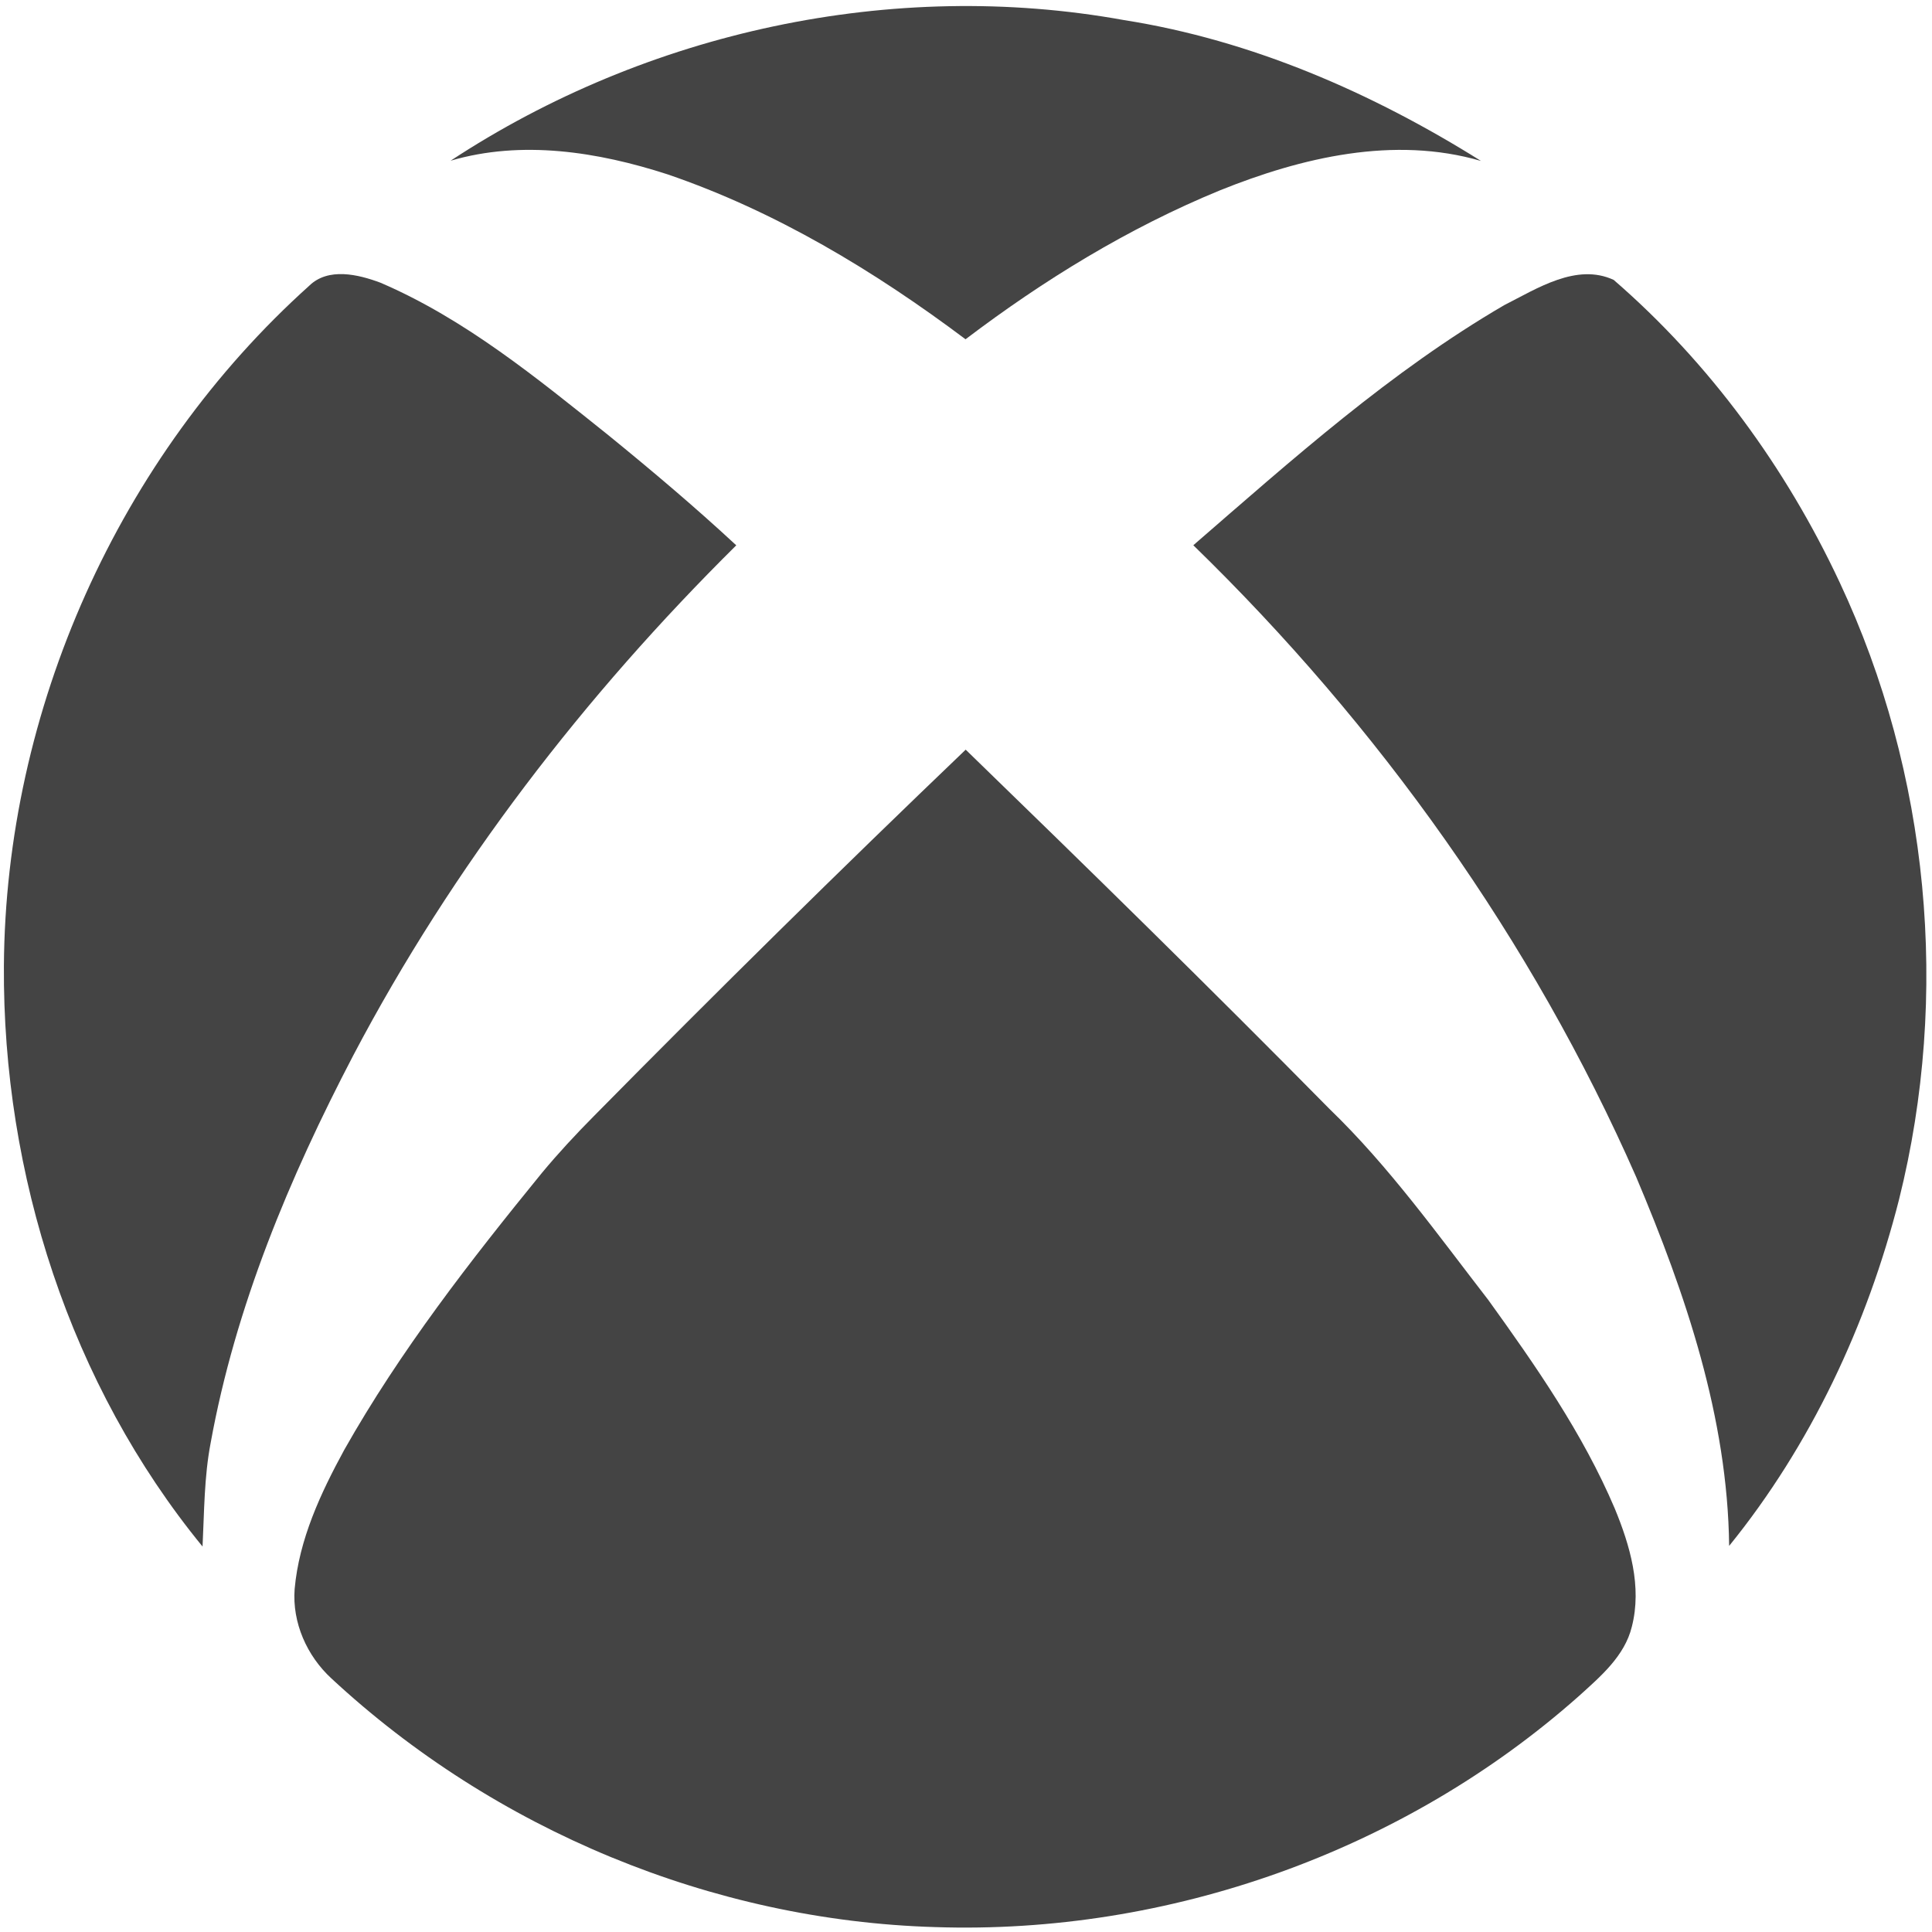 <?xml version="1.0" encoding="UTF-8" ?>
<!DOCTYPE svg PUBLIC "-//W3C//DTD SVG 1.1//EN" "http://www.w3.org/Graphics/SVG/1.1/DTD/svg11.dtd">
<svg width="248pt" height="248pt" viewBox="0 0 248 248" version="1.1" xmlns="http://www.w3.org/2000/svg">
<g>
<path fill="#444" opacity="1.00" d=" M 57.84 20.63 C 83.05 4.06 114.54 -2.81 144.29 2.58 C 160.68 5.16 176.12 11.90 190.11 20.66 C 178.94 17.40 167.07 20.21 156.56 24.45 C 144.86 29.26 134.00 35.92 123.94 43.55 C 112.25 34.78 99.55 27.11 85.66 22.37 C 76.76 19.49 66.99 17.94 57.84 20.63 Z" />
<path fill="#444" opacity="1.00" d=" M 39.67 36.70 C 42.12 34.29 45.98 35.22 48.84 36.29 C 59.71 40.96 68.94 48.55 78.10 55.87 C 83.70 60.43 89.22 65.09 94.51 70.00 C 75.05 89.27 58.11 111.21 45.34 135.49 C 37.15 151.17 30.21 167.74 27.04 185.22 C 26.20 189.60 26.22 194.08 26.00 198.52 C 9.01 177.77 0.33 150.71 0.50 124.00 C 0.71 91.13 15.22 58.68 39.67 36.70 Z" />
<path fill="#444" opacity="1.00" d=" M 193.09 39.17 C 197.30 37.04 202.38 33.72 207.14 35.93 C 219.44 46.58 229.26 60.04 236.15 74.76 C 247.65 99.26 250.32 127.73 243.77 153.97 C 239.68 170.07 232.44 185.51 221.96 198.44 C 221.77 181.97 216.38 166.11 210.03 151.09 C 196.66 120.67 176.98 93.13 153.18 69.99 C 165.87 58.99 178.52 47.66 193.09 39.17 Z" />
<path fill="#444" opacity="1.00" d=" M 76.25 143.25 C 91.93 127.35 107.83 111.67 123.96 96.23 C 139.66 111.46 155.30 126.77 170.66 142.35 C 178.33 149.75 184.55 158.48 191.06 166.89 C 197.14 175.34 203.17 183.99 207.27 193.62 C 209.23 198.37 210.79 203.67 209.47 208.81 C 208.55 212.58 205.45 215.20 202.70 217.69 C 180.25 237.63 150.01 248.37 120.03 247.37 C 91.45 246.53 63.46 234.88 42.54 215.45 C 39.39 212.55 37.50 208.29 37.82 203.99 C 38.39 197.60 41.16 191.67 44.19 186.11 C 51.37 173.40 60.36 161.85 69.56 150.56 C 71.67 148.02 73.92 145.60 76.25 143.25 Z" />
</g>
</svg>
